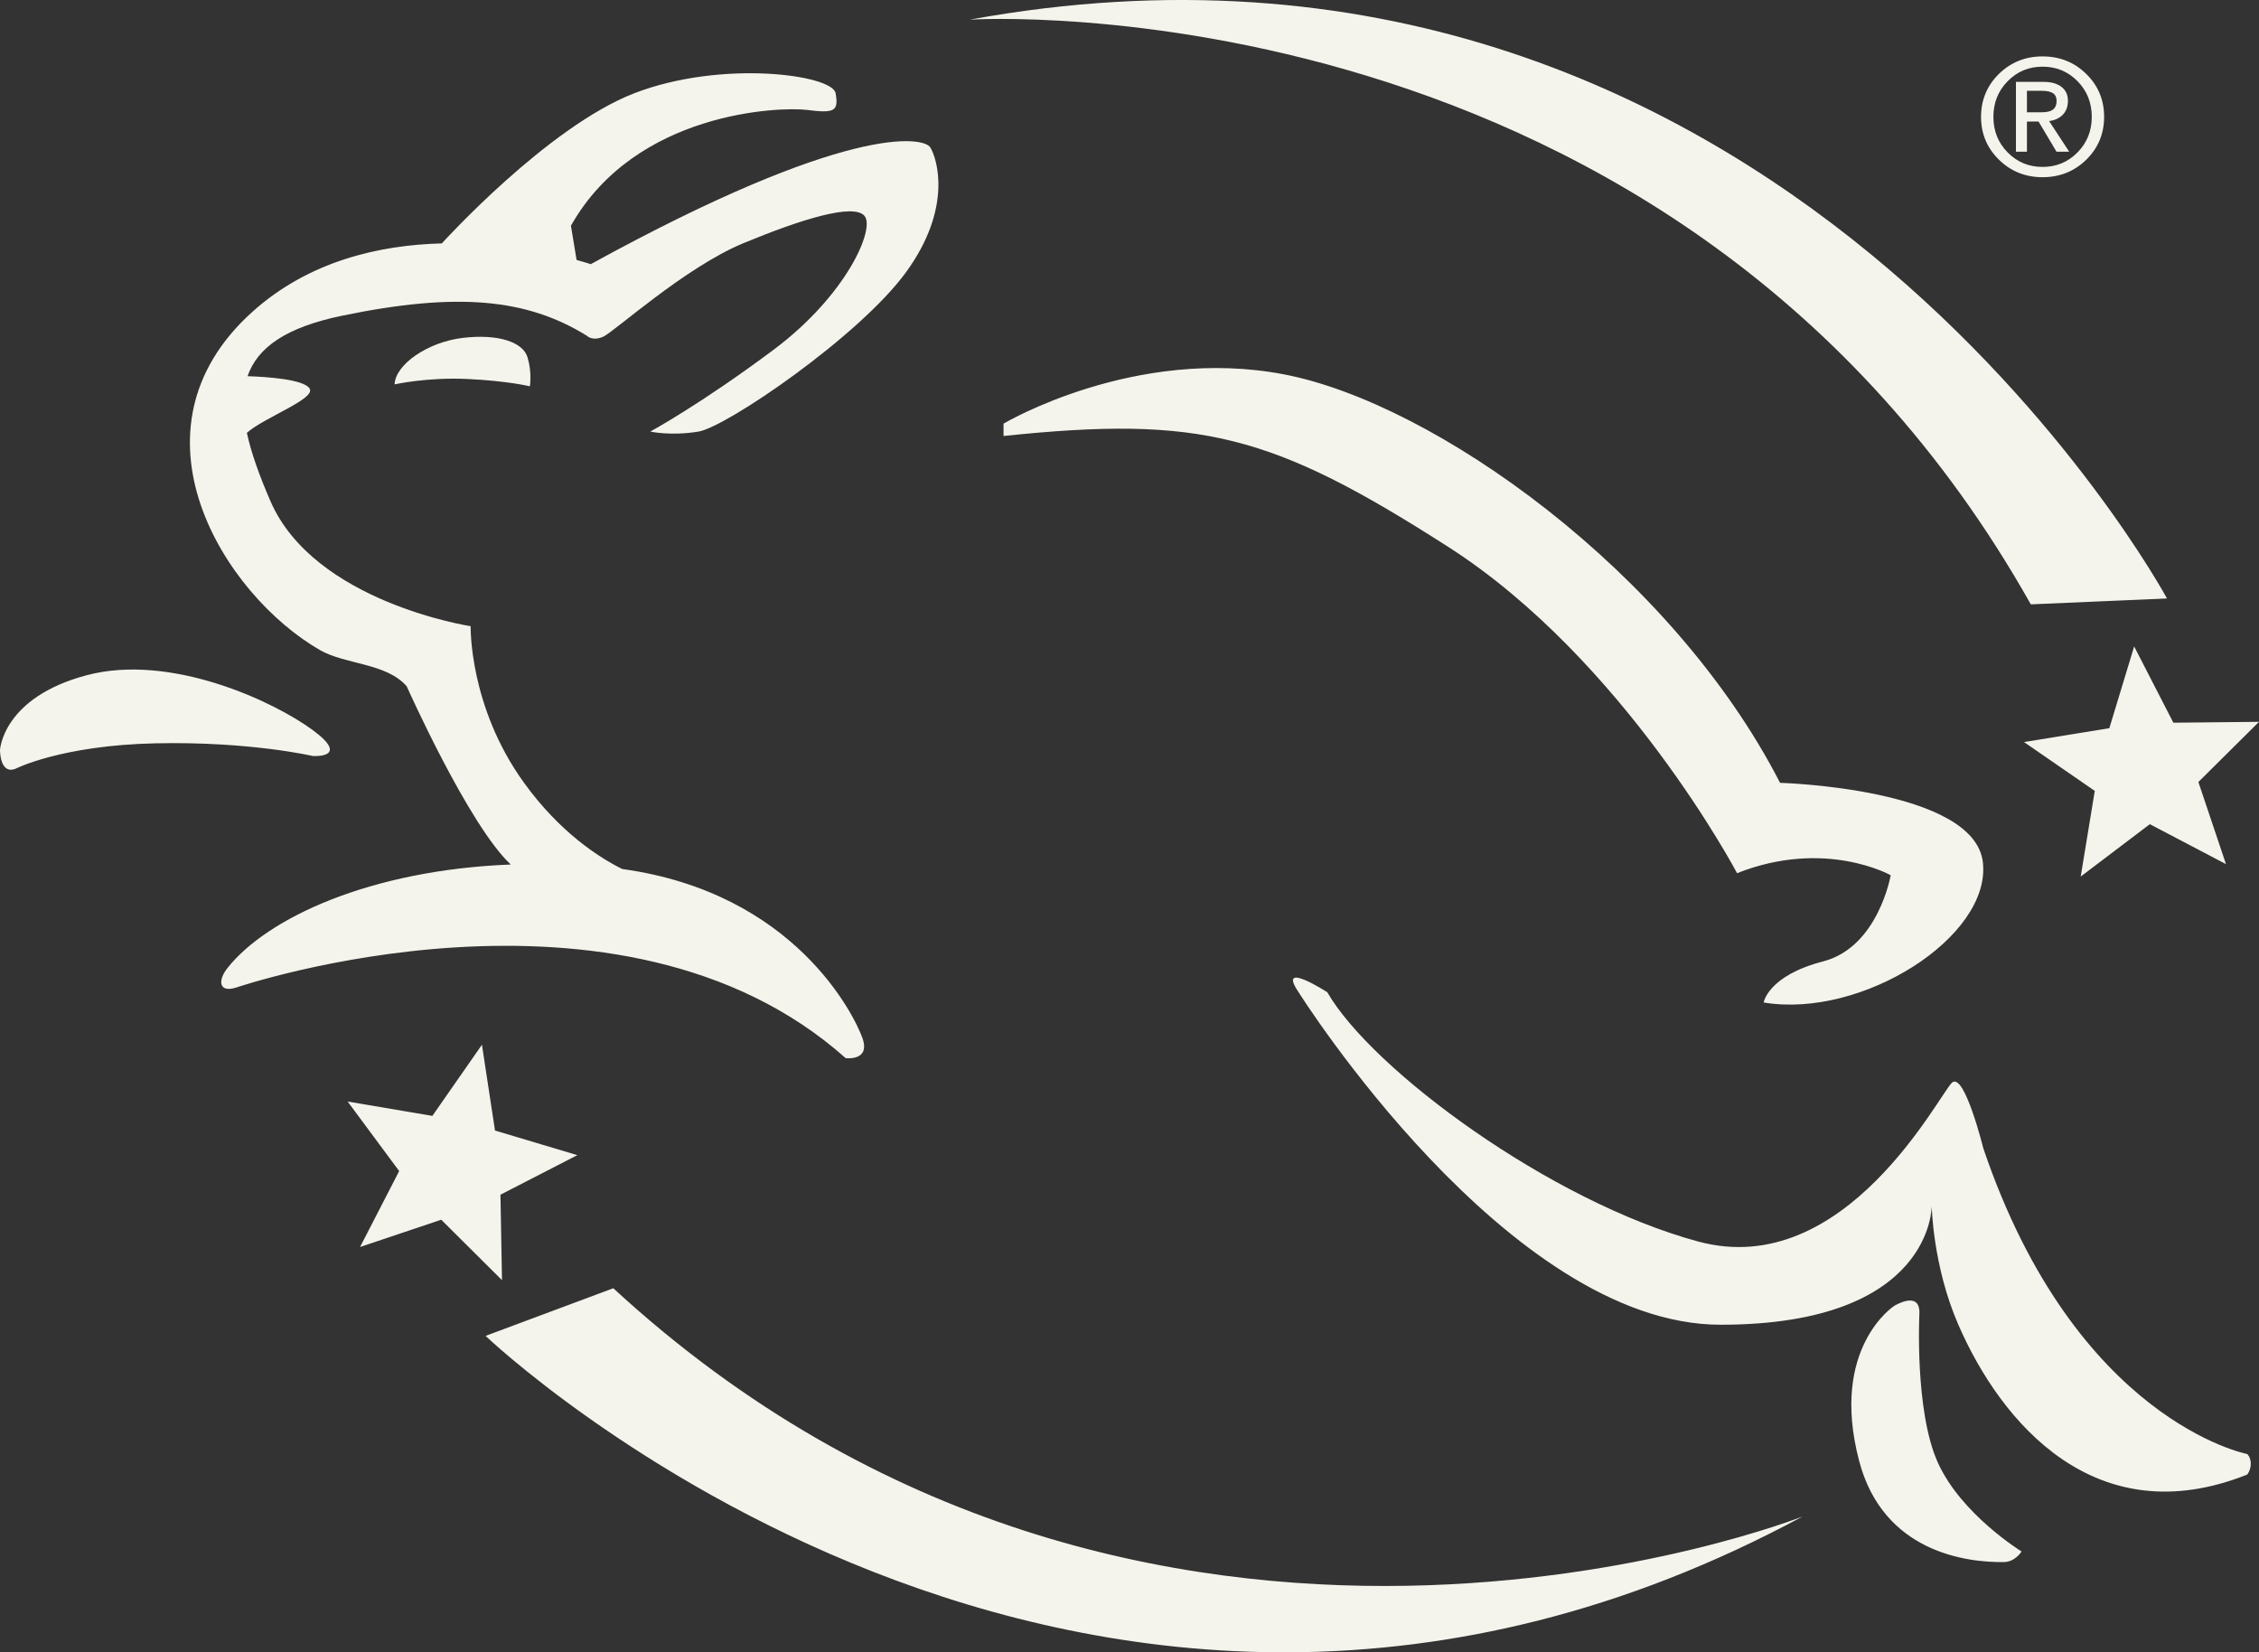 <svg xmlns="http://www.w3.org/2000/svg" width="67" height="49" viewBox="0 0 67 49">
    <rect x="0" y="0" width="67" height="49" fill="#333333" stroke="none"/>
    <g fill="none" fill-rule="evenodd">
        <g fill="#f5f4ec">
            <g>
                <path d="M110.117 120.33h.44c.152 0 .264-.028.334-.082.07-.054.106-.14.106-.257 0-.102-.035-.178-.106-.226-.07-.048-.182-.072-.334-.072h-.44v.637zm-.163 1.168h-.163v-2.069H110.618c.223 0 .398.05.525.148.126.099.19.236.19.412 0 .191-.064.341-.191.45-.095.081-.217.132-.366.152l.594.907h-.376l-.533-.895-.344.002v.893h-.163zm-.832-1.033c0 .417.141.769.423 1.055.282.287.627.43 1.035.43.409 0 .754-.143 1.037-.43.282-.286.423-.638.423-1.055 0-.417-.14-.77-.422-1.057-.282-.287-.628-.431-1.038-.431-.408 0-.753.144-1.035.431-.282.288-.423.64-.423 1.057zm.164 1.27c-.353-.346-.53-.77-.53-1.27 0-.502.178-.927.53-1.273.354-.346.785-.519 1.294-.519.511 0 .943.173 1.296.52.354.345.53.77.53 1.272 0 .5-.176.924-.528 1.27-.353.346-.785.52-1.298.52-.51 0-.942-.174-1.294-.52zm3.275 16.86l-2.53.411 2.098 1.448-.417 2.54 2.05-1.553 2.258 1.184-.818-2.435 1.798-1.784-2.54.026-1.163-2.262-.736 2.425zm-2.33-3.673l4.04-.174s-11.612-21.523-35.506-17.166c0 0 20.96-1.323 31.467 17.34zm-45.388 17.507l2.28-1.173-2.442-.73-.387-2.544-1.47 2.11-2.513-.426 1.528 2.062-1.16 2.252 2.408-.809 1.802 1.792-.046-2.534zm3.347 2.774l-3.788 1.413s17.674 16.885 39.06 5.356c0 0-19.53 7.736-35.272-6.769zm-4.473-28.182c-1.04.126-1.992.792-2.014 1.378 0 0 .963-.218 2.167-.16 1.203.057 1.845.217 1.845.217s.069-.401-.069-.86c-.137-.46-.889-.701-1.929-.575zm-4.441 11.63c-1.143-.844-4.211-2.29-6.707-1.627-2.496.663-2.569 2.219-2.569 2.219s-.006.74.463.553c0 0 1.354-.693 4.151-.753 2.797-.06 4.662.376 4.662.376s1.143.075 0-.768zm15.805 9.727s.746.099.497-.597c-.24-.672-2.006-4.305-7.122-5.01-.682-.338-1.844-1.078-2.913-2.556-1.64-2.266-1.584-4.645-1.584-4.645s-4.638-.708-5.939-3.711c-.325-.75-.569-1.424-.698-2.024.533-.469 2.069-1.012 1.857-1.319-.187-.27-1.273-.342-1.837-.36.297-.859 1.15-1.451 2.8-1.793 3.42-.707 5.485-.51 7.266.595 0 0 .156.166.476.03.32-.136 2.424-2.055 4.161-2.775 1.737-.72 3.276-1.192 3.596-.81.32.38-.532 2.35-2.696 3.968-2.165 1.618-3.658 2.427-3.658 2.427s.61.137 1.432 0c.824-.137 4.77-2.824 6.157-4.732 1.387-1.908.914-3.373.716-3.694-.198-.32-2.45-.724-10.071 3.462 0 0-.15-.052-.42-.125l-.168-1.015c1.916-3.394 6.21-3.534 7.005-3.434.796.1.944.05.845-.498-.1-.547-3.378-.995-5.962 0-2.58.993-5.705 4.443-5.717 4.456-1.843.047-3.94.518-5.622 2.032-3.902 3.513-.849 8.385 2.008 10.028.753.433 1.976.382 2.573 1.075 0 0 1.838 4.123 3.086 5.284-4.174.163-7.225 1.587-8.402 3.069-.293.368-.26.74.25.582 0 0 11.377-3.882 18.084 2.09zm32.393 11.994c-.696-1.543-.546-4.43-.546-4.43.014-.692-.75-.214-.75-.214s-1.919 1.242-1.038 4.594c.713 2.715 3.193 3.018 4.298 3.001.332-.005.52-.314.52-.314s-1.788-1.095-2.484-2.637zm1.348-9.322s-.557-2.252-.922-1.948c-.365.305-3.16 5.899-7.535 4.715-4.376-1.184-9.663-5.08-11-7.393 0 0-1.509-.974-.85 0 0 0 6.199 9.861 12.518 9.861 6.32 0 6.26-3.53 6.26-3.53s.026 1.776.79 3.53c1.27 2.922 4.086 6.231 8.567 4.443 0 0 .106-.126.106-.322s-.106-.287-.106-.287-5.082-.973-7.828-9.069zm-2.746-8.095s-1.943-1.096-4.556-.061c0 0-3.343-6.33-8.569-9.678-5.226-3.348-7.353-3.896-13.187-3.287v-.366s3.89-2.313 8.325-1.46c4.437.852 11.486 5.843 14.706 12.112 0 0 5.773.159 6.016 2.362.244 2.204-3.585 4.638-6.502 4.152 0 0 .122-.793 1.762-1.218 1.641-.426 2.005-2.556 2.005-2.556z" transform="translate(-870 -1548) translate(820 1431)"/>
            </g>
        </g>
    </g>
</svg>
